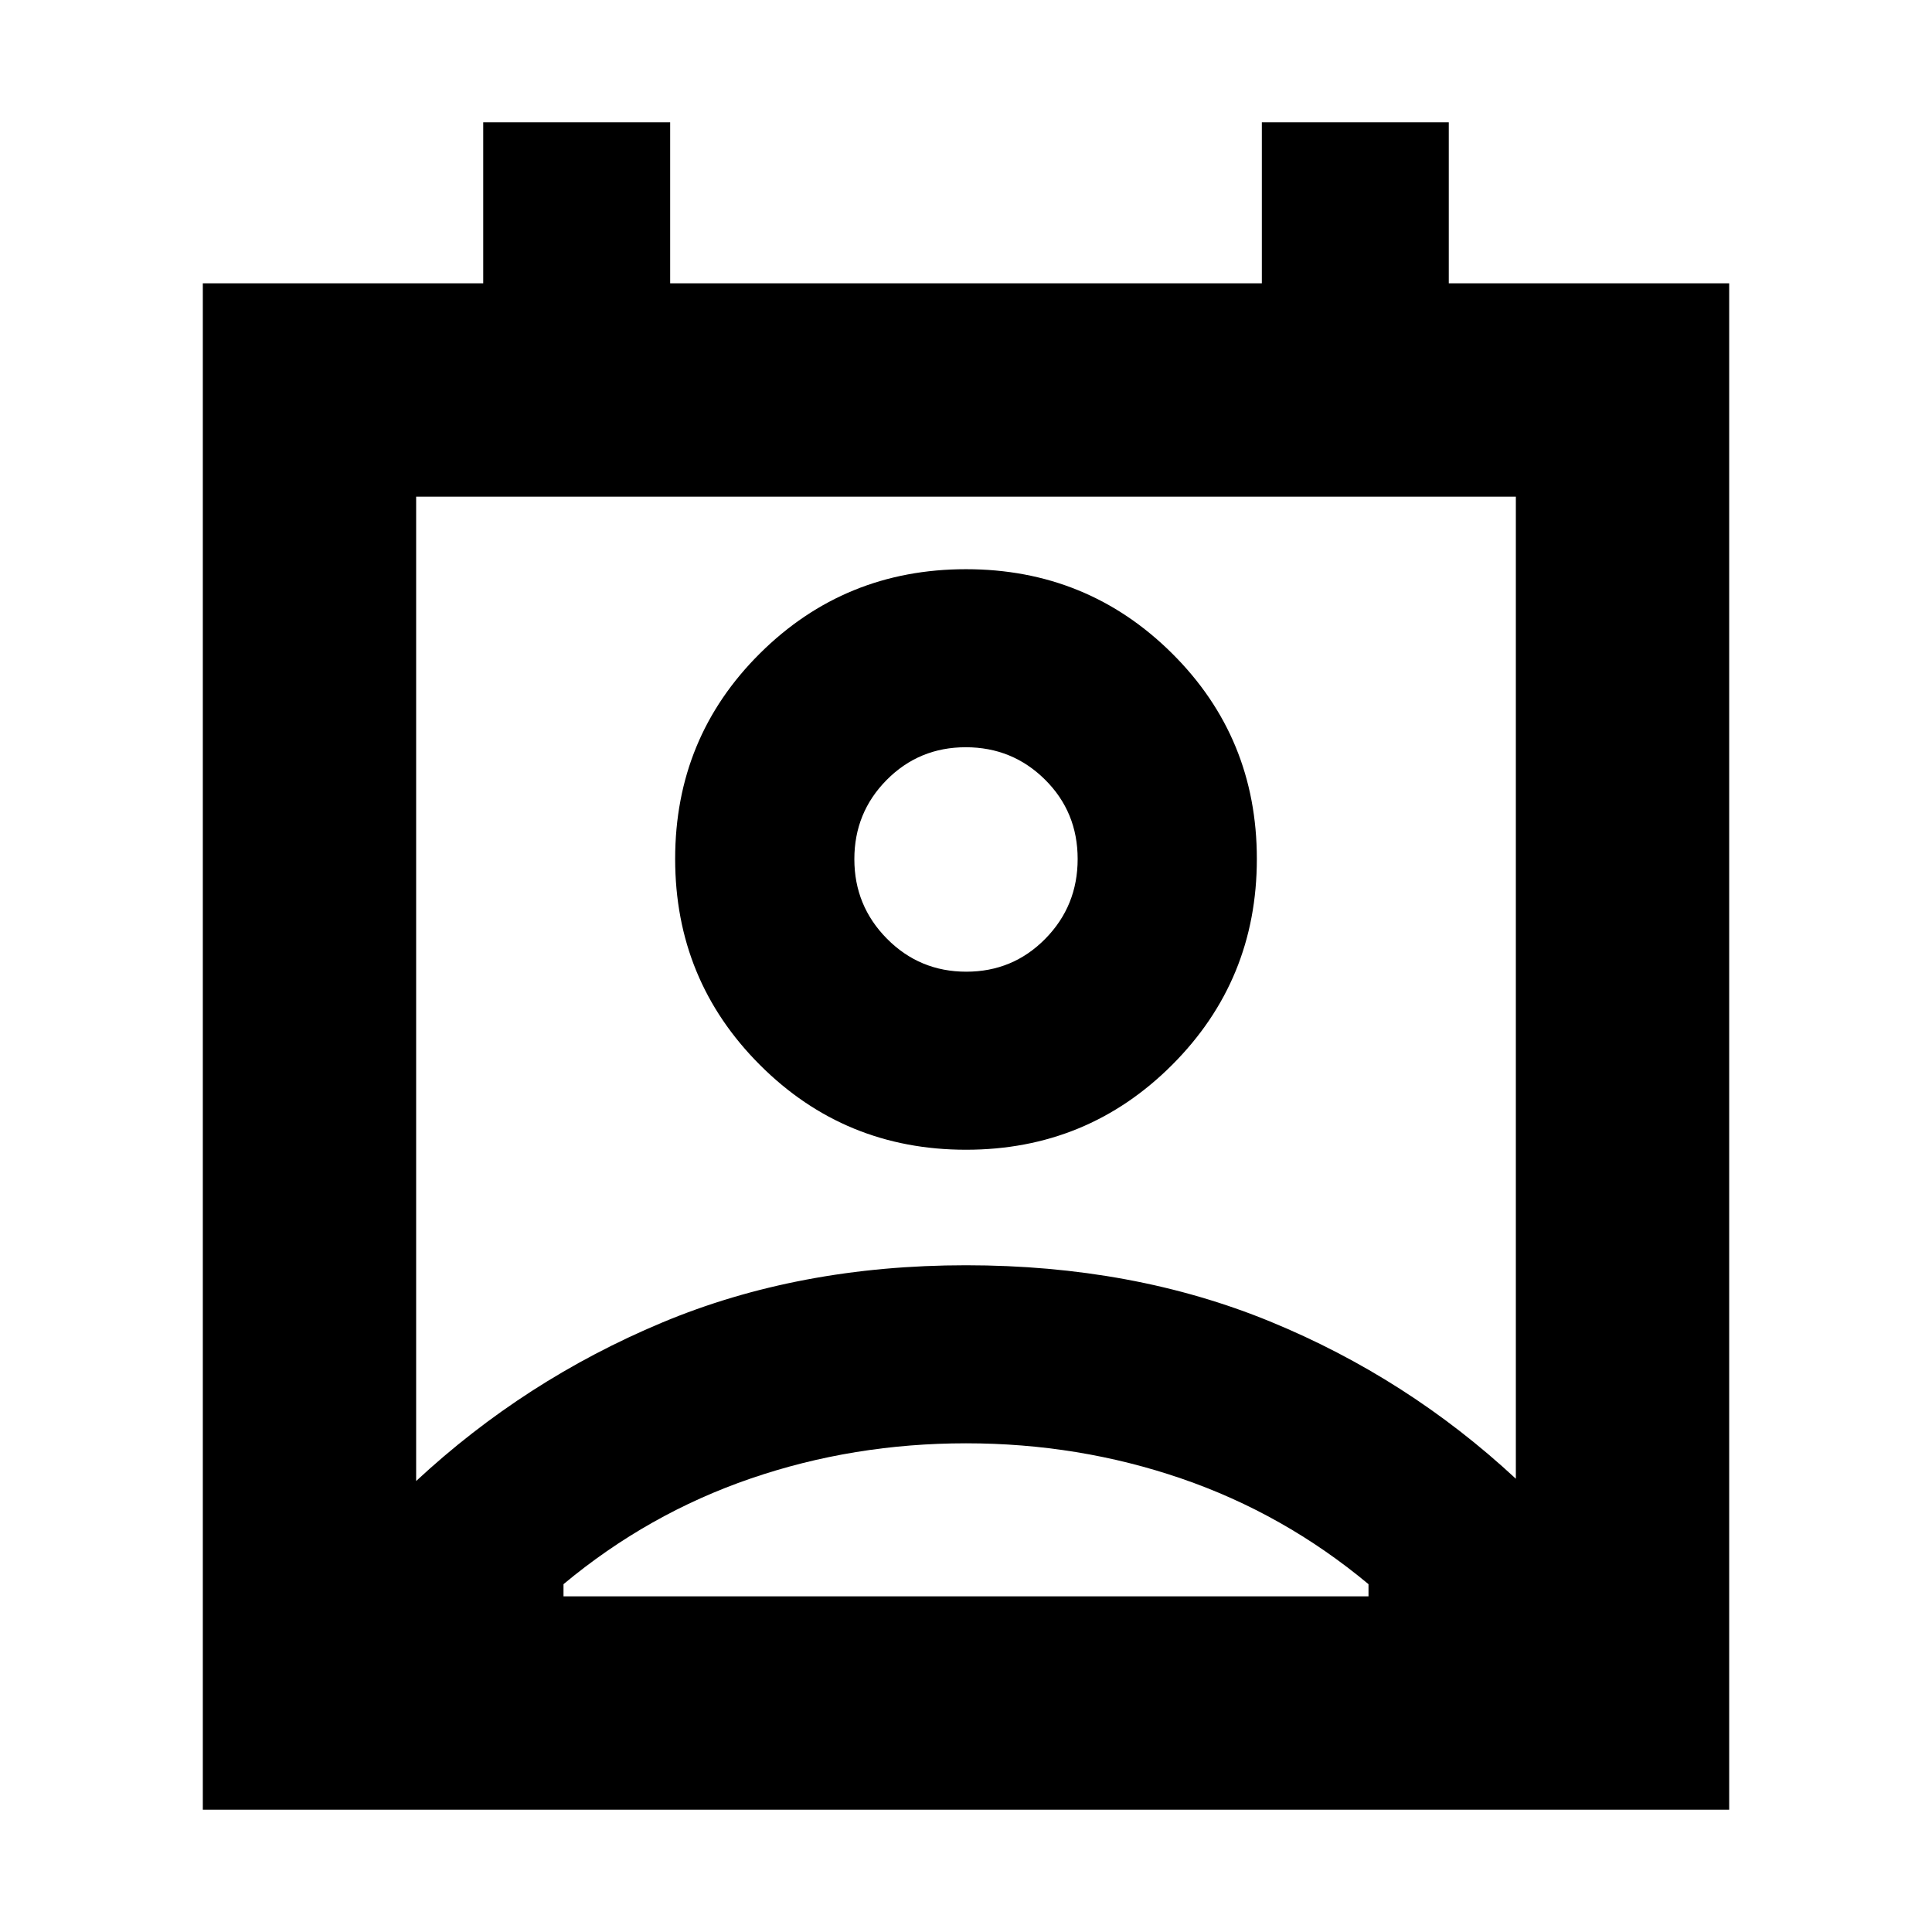 <svg xmlns="http://www.w3.org/2000/svg" height="24" viewBox="0 -960 960 960" width="24"><path d="M480-242.83q-56 0-107 17.5t-93 52.5v6.05h400v-6.05q-42-35-93-52.5t-107-17.5Zm-273.22 18.74q54-50.17 122.11-78.69Q397-331.3 480-331.3q83 0 151.11 27.95 68.11 27.96 122.11 78.13v-488H206.78v489.13ZM480-388.7q-60.26 0-102.39-42.13t-42.13-102.39q0-60.26 42.13-102.11 42.13-41.84 102.39-41.84t102.39 41.84q42.13 41.85 42.13 102.11t-42.13 102.39Q540.26-388.7 480-388.7Zm.13-88.47q23.17 0 39.26-16.34 16.09-16.34 16.09-39.67 0-23.34-16.22-39.43t-39.39-16.09q-23.17 0-39.26 16.22-16.09 16.22-16.09 39.4 0 23.17 16.22 39.54 16.22 16.37 39.39 16.37ZM100.78-60.78v-758.44h139.33v-80H333v80h294v-80h92.89v80h139.33v758.44H100.78ZM480-533.22Zm0 366.44h200-400 200Z"/></svg>